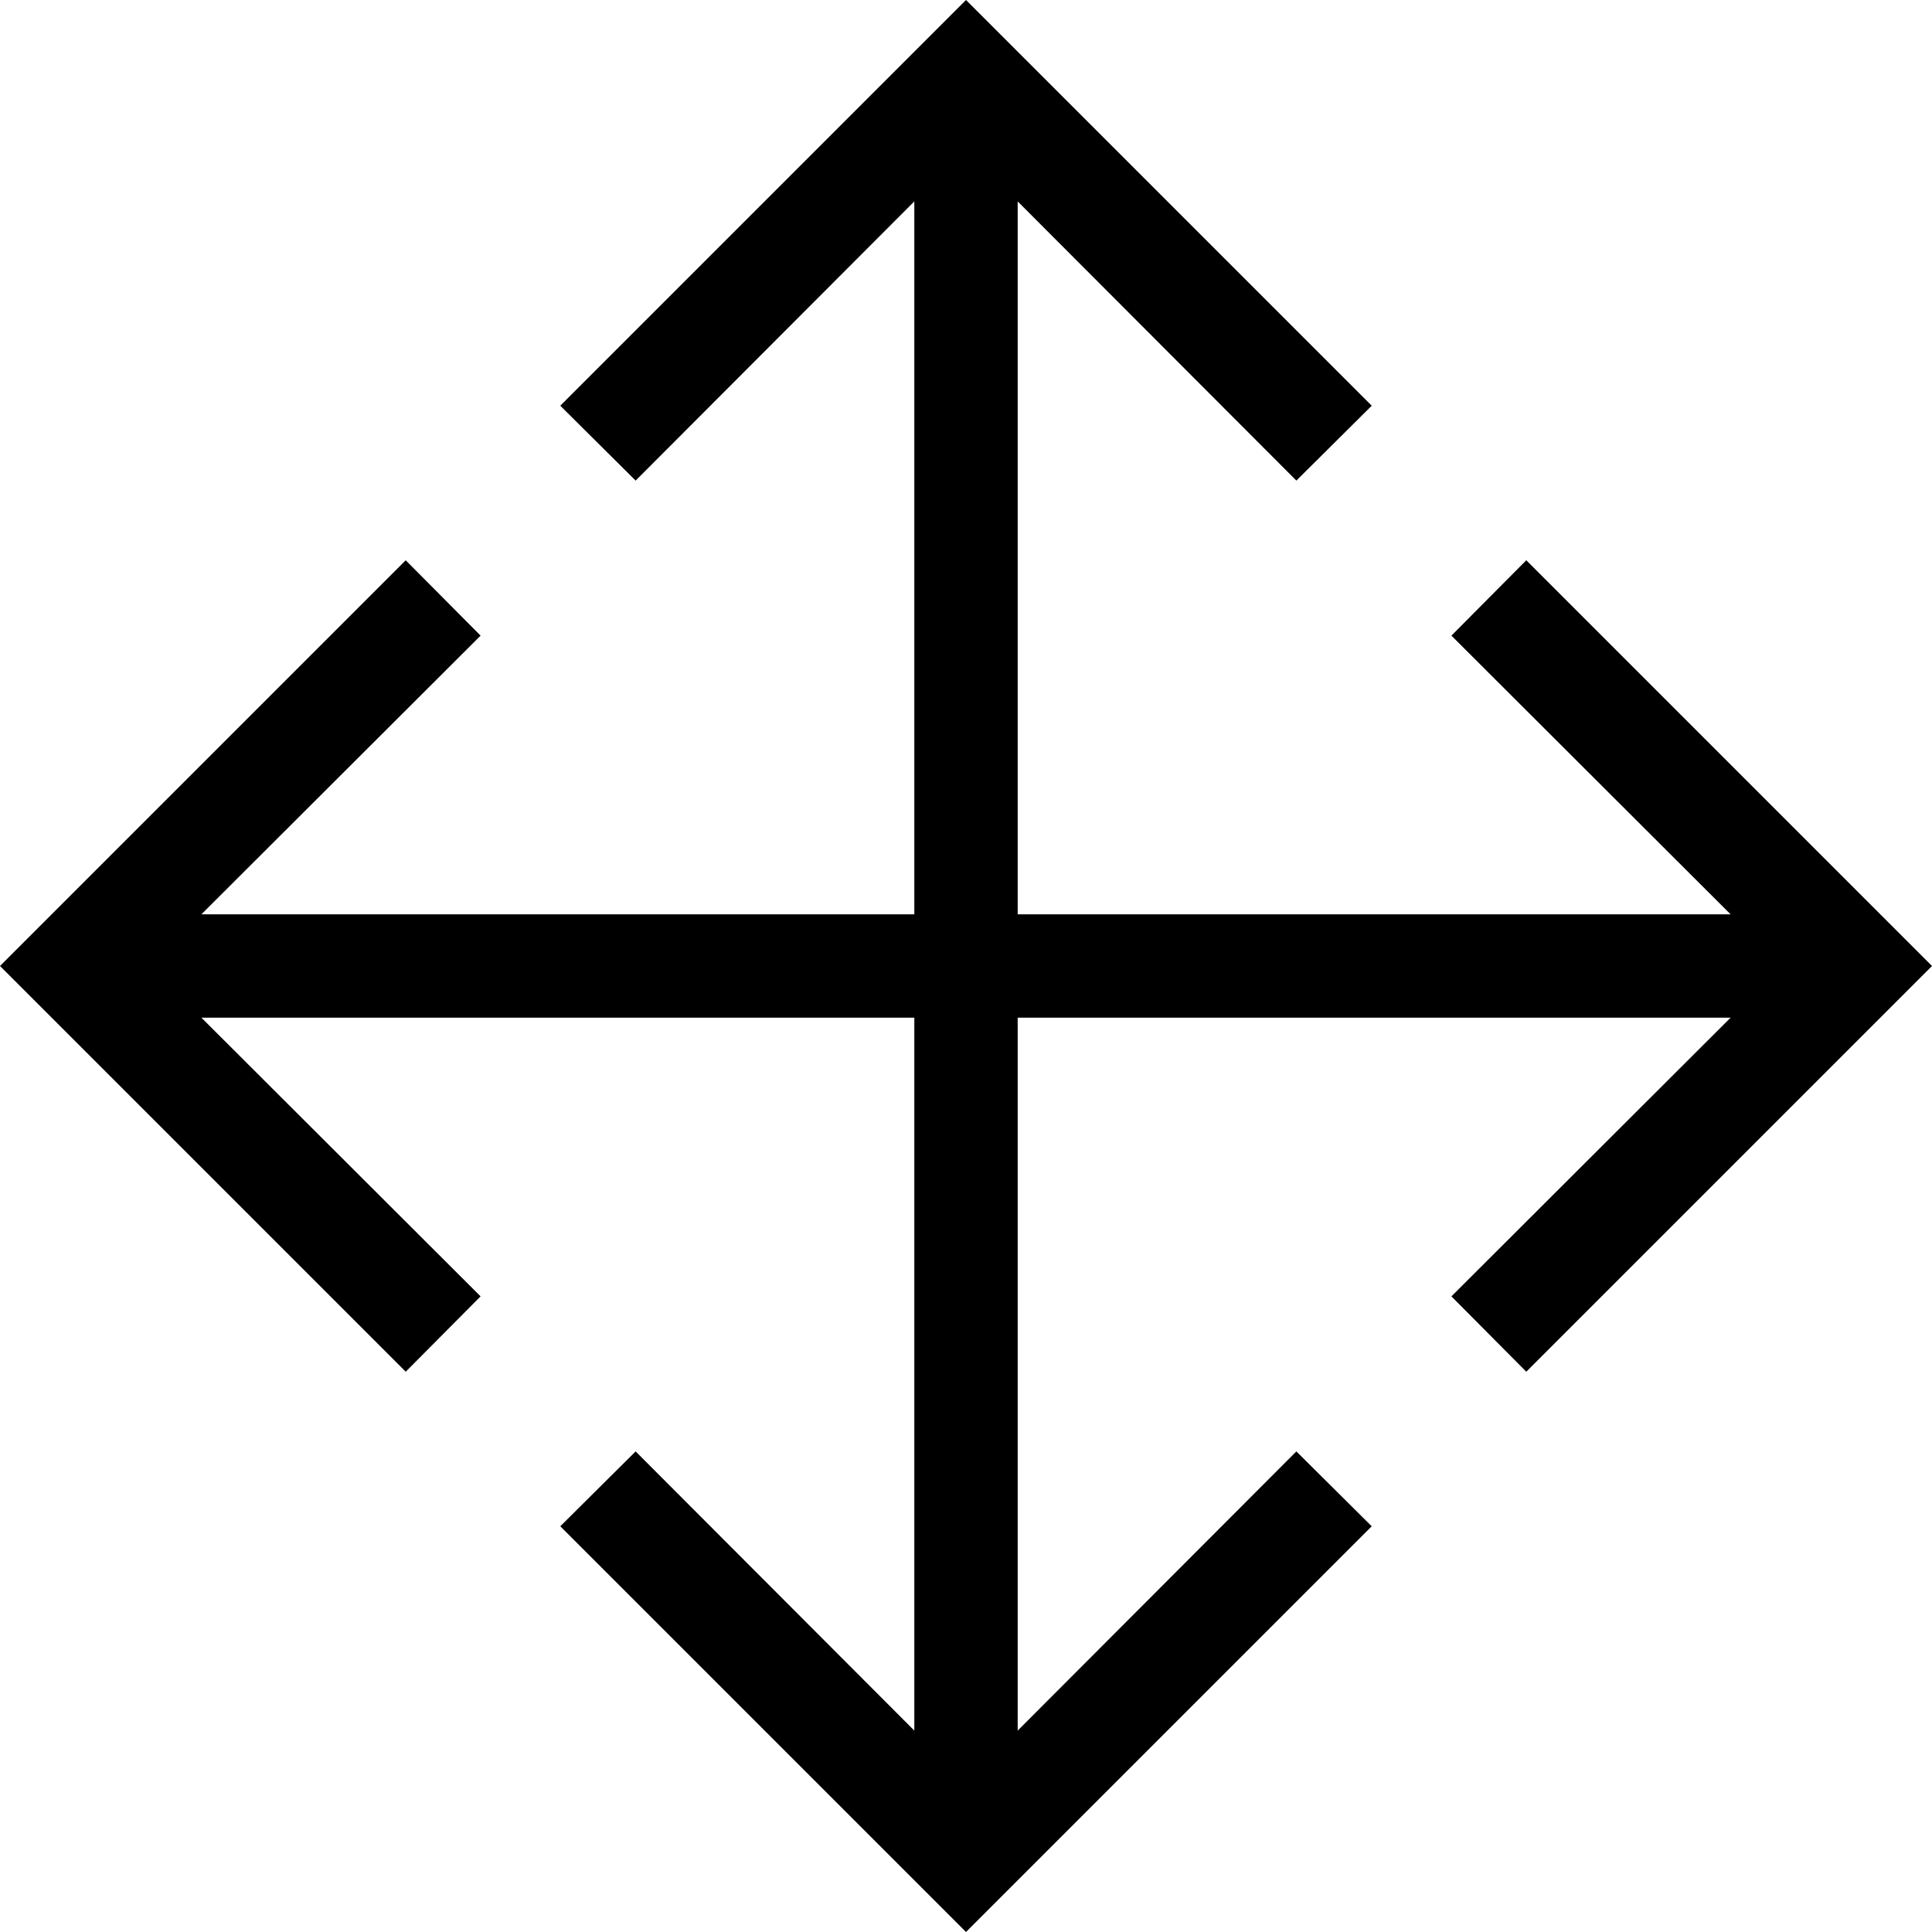 <?xml version="1.0" encoding="utf-8"?>
<!-- Generator: Adobe Illustrator 23.0.1, SVG Export Plug-In . SVG Version: 6.00 Build 0)  -->
<svg version="1.1" id="Calque_1" xmlns="http://www.w3.org/2000/svg" xmlns:xlink="http://www.w3.org/1999/xlink" x="0px" y="0px"
	 viewBox="0 0 400 400" width='20px' height='20px' style="enable-background:new 0 0 400 400;" xml:space="preserve">
<polygon points="0,200 84,284 99.5,268.4 41.7,210.7 189.3,210.7 189.3,358.3 131.6,300.5 116,316 200,400 284,316 268.4,300.5
	210.7,358.3 210.7,210.7 358.3,210.7 300.5,268.4 316,284 400,200 316,116 300.5,131.6 358.3,189.3 210.7,189.3 210.7,41.7
	268.4,99.5 284,84 200,0 116,84 131.6,99.5 189.3,41.7 189.3,189.3 41.7,189.3 99.5,131.6 84,116 "/>
</svg>
